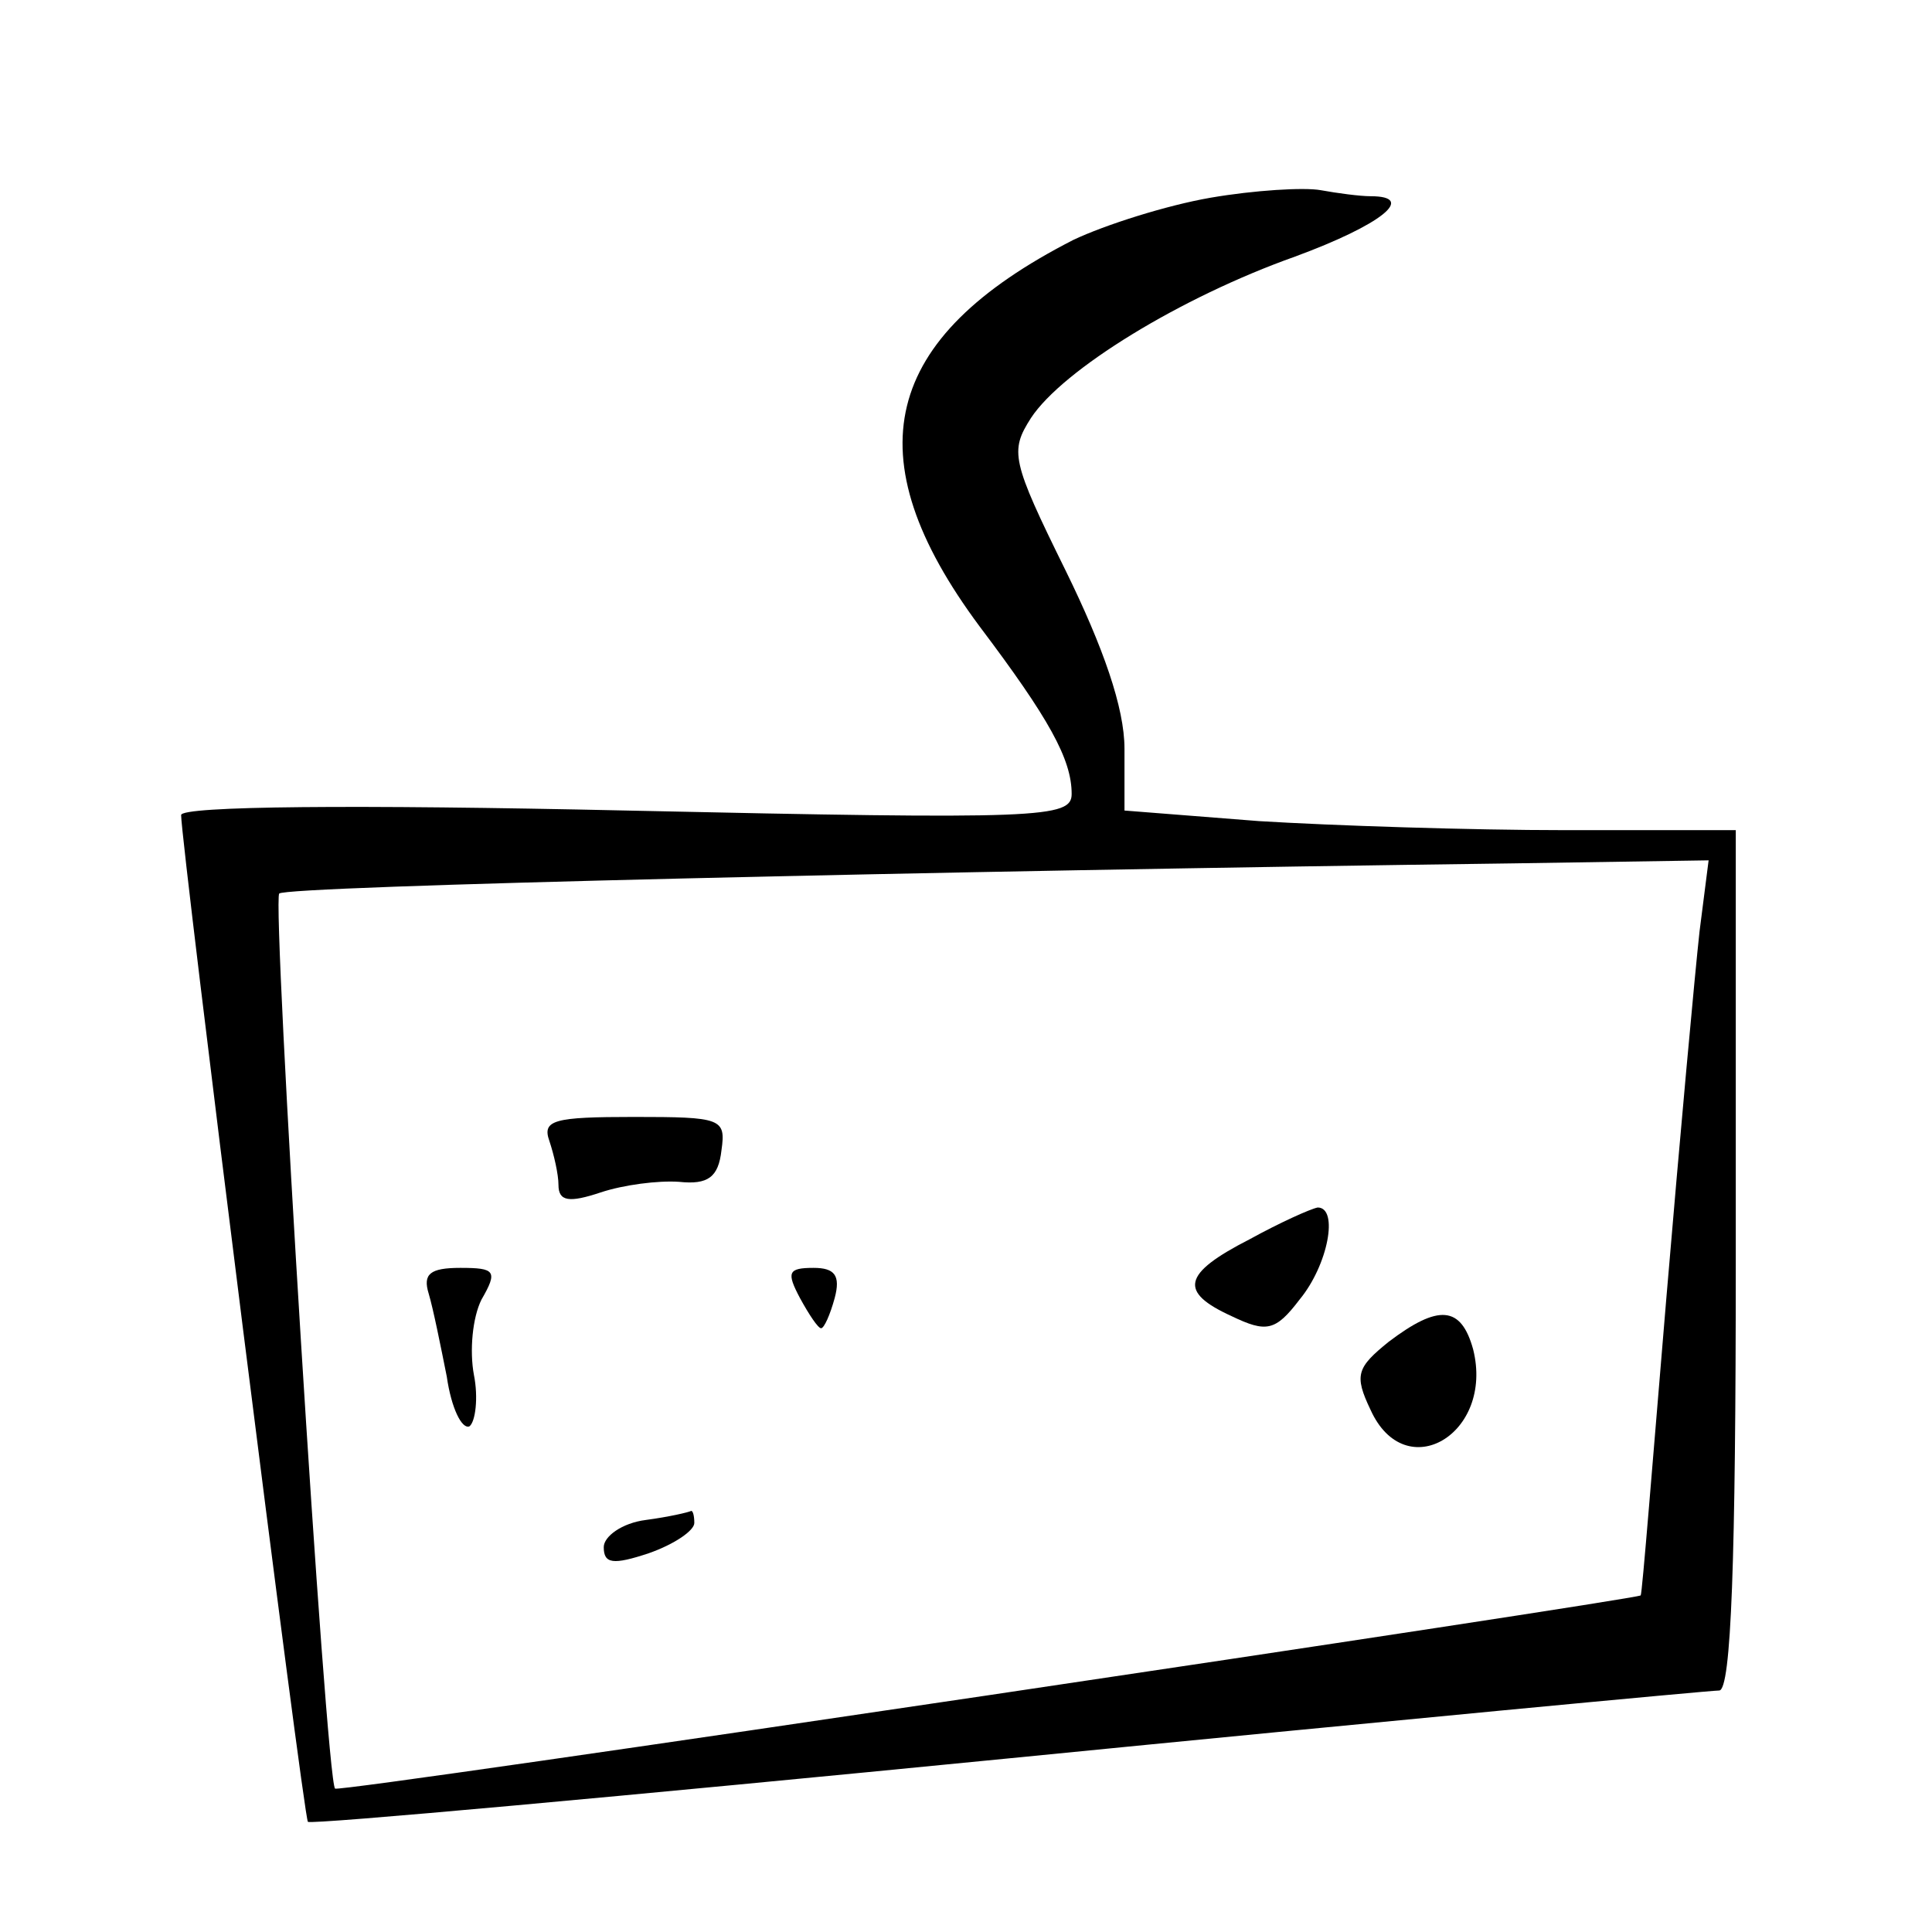 <?xml version="1.0" standalone="no"?>
<!DOCTYPE svg PUBLIC "-//W3C//DTD SVG 20010904//EN"
 "http://www.w3.org/TR/2001/REC-SVG-20010904/DTD/svg10.dtd">
<svg version="1.0" xmlns="http://www.w3.org/2000/svg"
 width="128pt" height="128pt" viewBox="0 0 128 128"
 preserveAspectRatio="xMidYMid meet">

<g transform="translate(0,128) scale(0.1,-0.1)"
fill="#000000" stroke="none">
<path d="M802 1149 c-29 -5 -70 -18 -91 -28 -127 -65 -146 -143 -62 -256 46
-61 61 -88 61 -111 0 -16 -20 -17 -295 -11 -180 4 -295 3 -295 -3 0 -19 81
-664 84 -667 2 -2 210 17 464 42 253 25 465 45 471 45 8 0 11 87 11 285 l0
285 -113 0 c-63 0 -154 3 -203 6 l-89 7 0 41 c0 27 -14 67 -39 118 -36 73 -37
79 -23 101 21 32 99 80 175 107 57 21 81 40 50 40 -7 0 -22 2 -33 4 -11 2 -44
0 -73 -5z m324 -486 c-3 -27 -13 -136 -22 -243 -9 -107 -16 -196 -17 -197 -4
-3 -862 -131 -865 -128 -6 5 -42 588 -37 593 4 5 438 15 818 20 l129 2 -6 -47z"/>
<path d="M364 524 c3 -9 6 -22 6 -29 0 -11 7 -12 28 -5 15 5 38 8 52 7 19 -2
26 3 28 21 3 21 0 22 -58 22 -53 0 -61 -2 -56 -16z"/>
<path d="M828 459 c-45 -23 -47 -35 -12 -51 23 -11 29 -10 45 11 19 23 26 61
12 61 -5 -1 -25 -10 -45 -21z"/>
<path d="M284 423 c3 -10 8 -35 12 -55 3 -21 10 -35 15 -33 4 3 6 19 3 34 -3
16 -1 38 5 50 11 19 9 21 -14 21 -20 0 -25 -4 -21 -17z"/>
<path d="M530 420 c6 -11 12 -20 14 -20 2 0 6 9 9 20 4 15 0 20 -14 20 -17 0
-18 -3 -9 -20z"/>
<path d="M920 391 c-21 -17 -23 -22 -12 -45 23 -51 82 -16 68 40 -8 29 -23 30
-56 5z"/>
<path d="M428 273 c-16 -2 -28 -11 -28 -18 0 -11 6 -12 30 -4 17 6 30 15 30
20 0 5 -1 8 -2 8 -2 -1 -15 -4 -30 -6z"/>
</g>
</svg>
